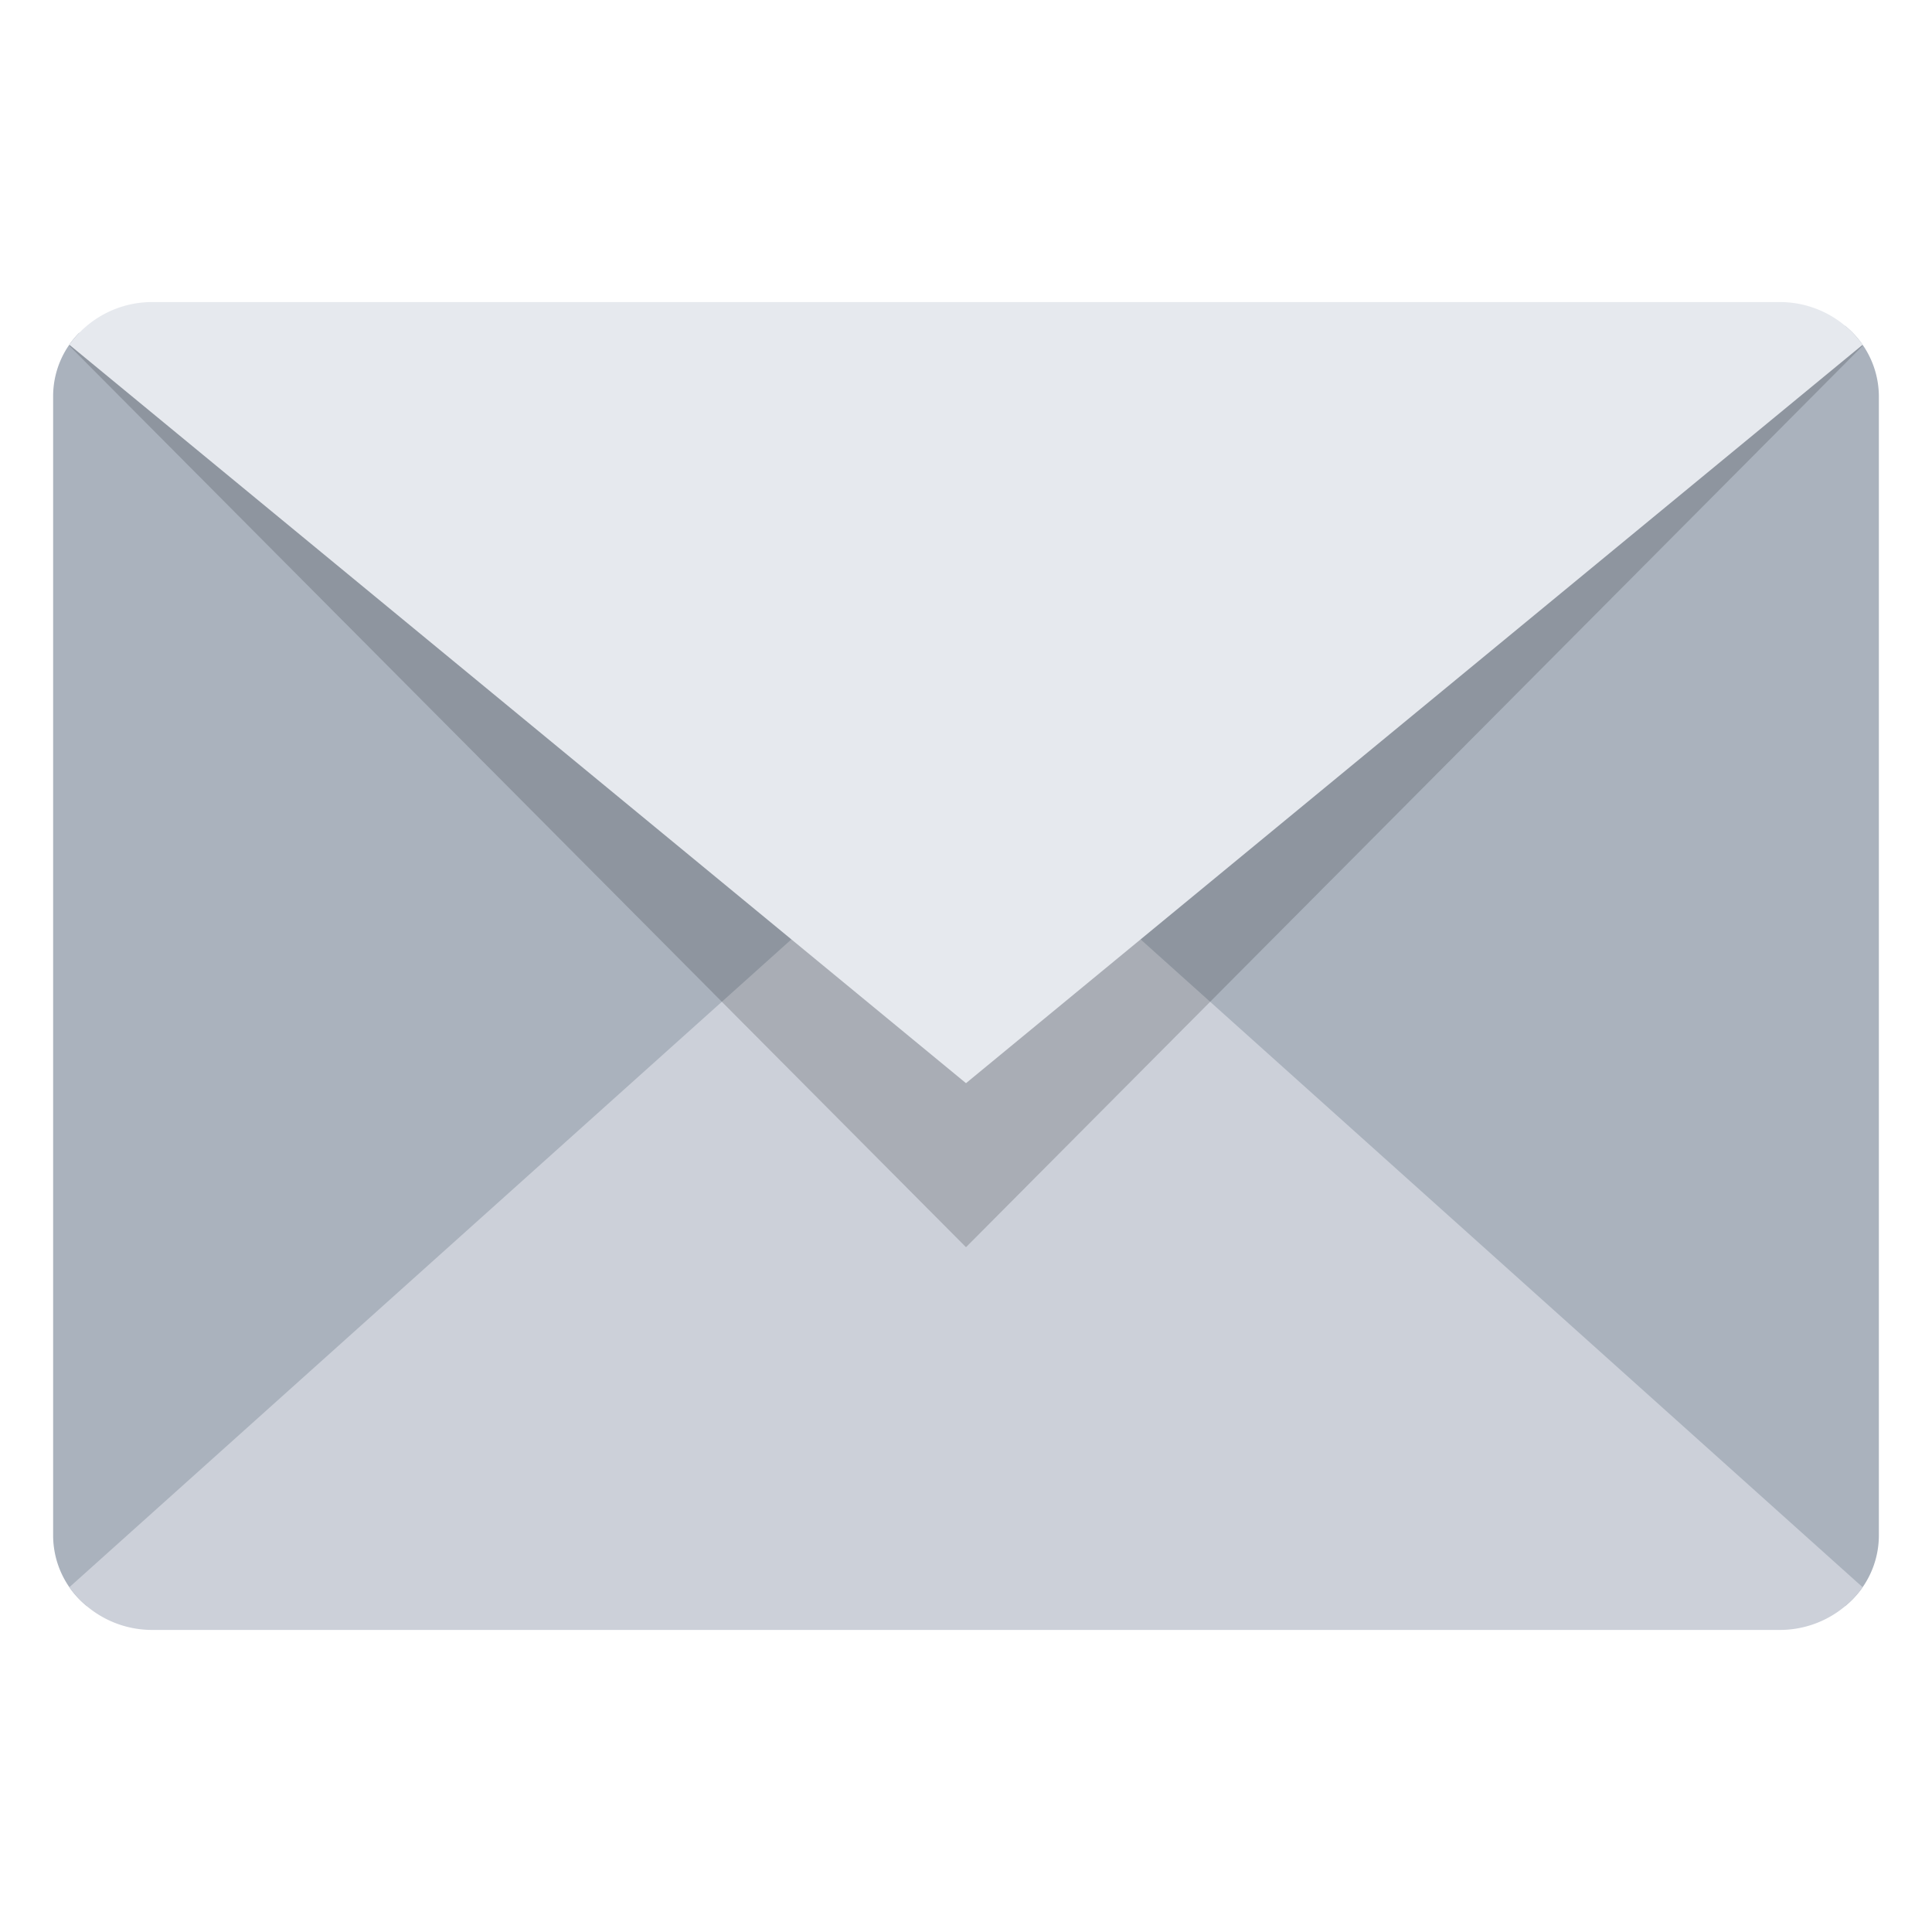 <svg id="レイヤー_1" data-name="レイヤー 1" xmlns="http://www.w3.org/2000/svg" viewBox="0 0 200 200"><defs><style>.cls-1{fill:#aab2bd;}.cls-2{fill:#ccd0d9;}.cls-3{fill:#24282d;opacity:0.21;isolation:isolate;}.cls-4{fill:#e6e9ee;}</style></defs><title>mail</title><g id="icon"><path class="cls-1" d="M8.14,34.51A9.35,9.35,0,0,0,5.5,41V159a9.44,9.44,0,0,0,3.44,7.22c1.82,1.54,180.3,1.54,182.12,0A9.44,9.44,0,0,0,194.5,159V41a9.44,9.44,0,0,0-3.44-7.22C189.24,32.22,10,32.52,8.14,34.51Z"/><path class="cls-2" d="M83.31,96,7.18,164.31a10.51,10.51,0,0,0,8.63,4.42H184.19a10.51,10.51,0,0,0,8.63-4.42L116.69,96A26.26,26.26,0,0,0,83.31,96Z"/><path class="cls-3" d="M100,129.11,7.18,35.8C9,33,191,33,192.82,35.8Z"/><path class="cls-4" d="M100,112.13,7.18,35.69a10.51,10.51,0,0,1,8.63-4.42H184.19a10.51,10.51,0,0,1,8.63,4.42Z"/></g></svg>